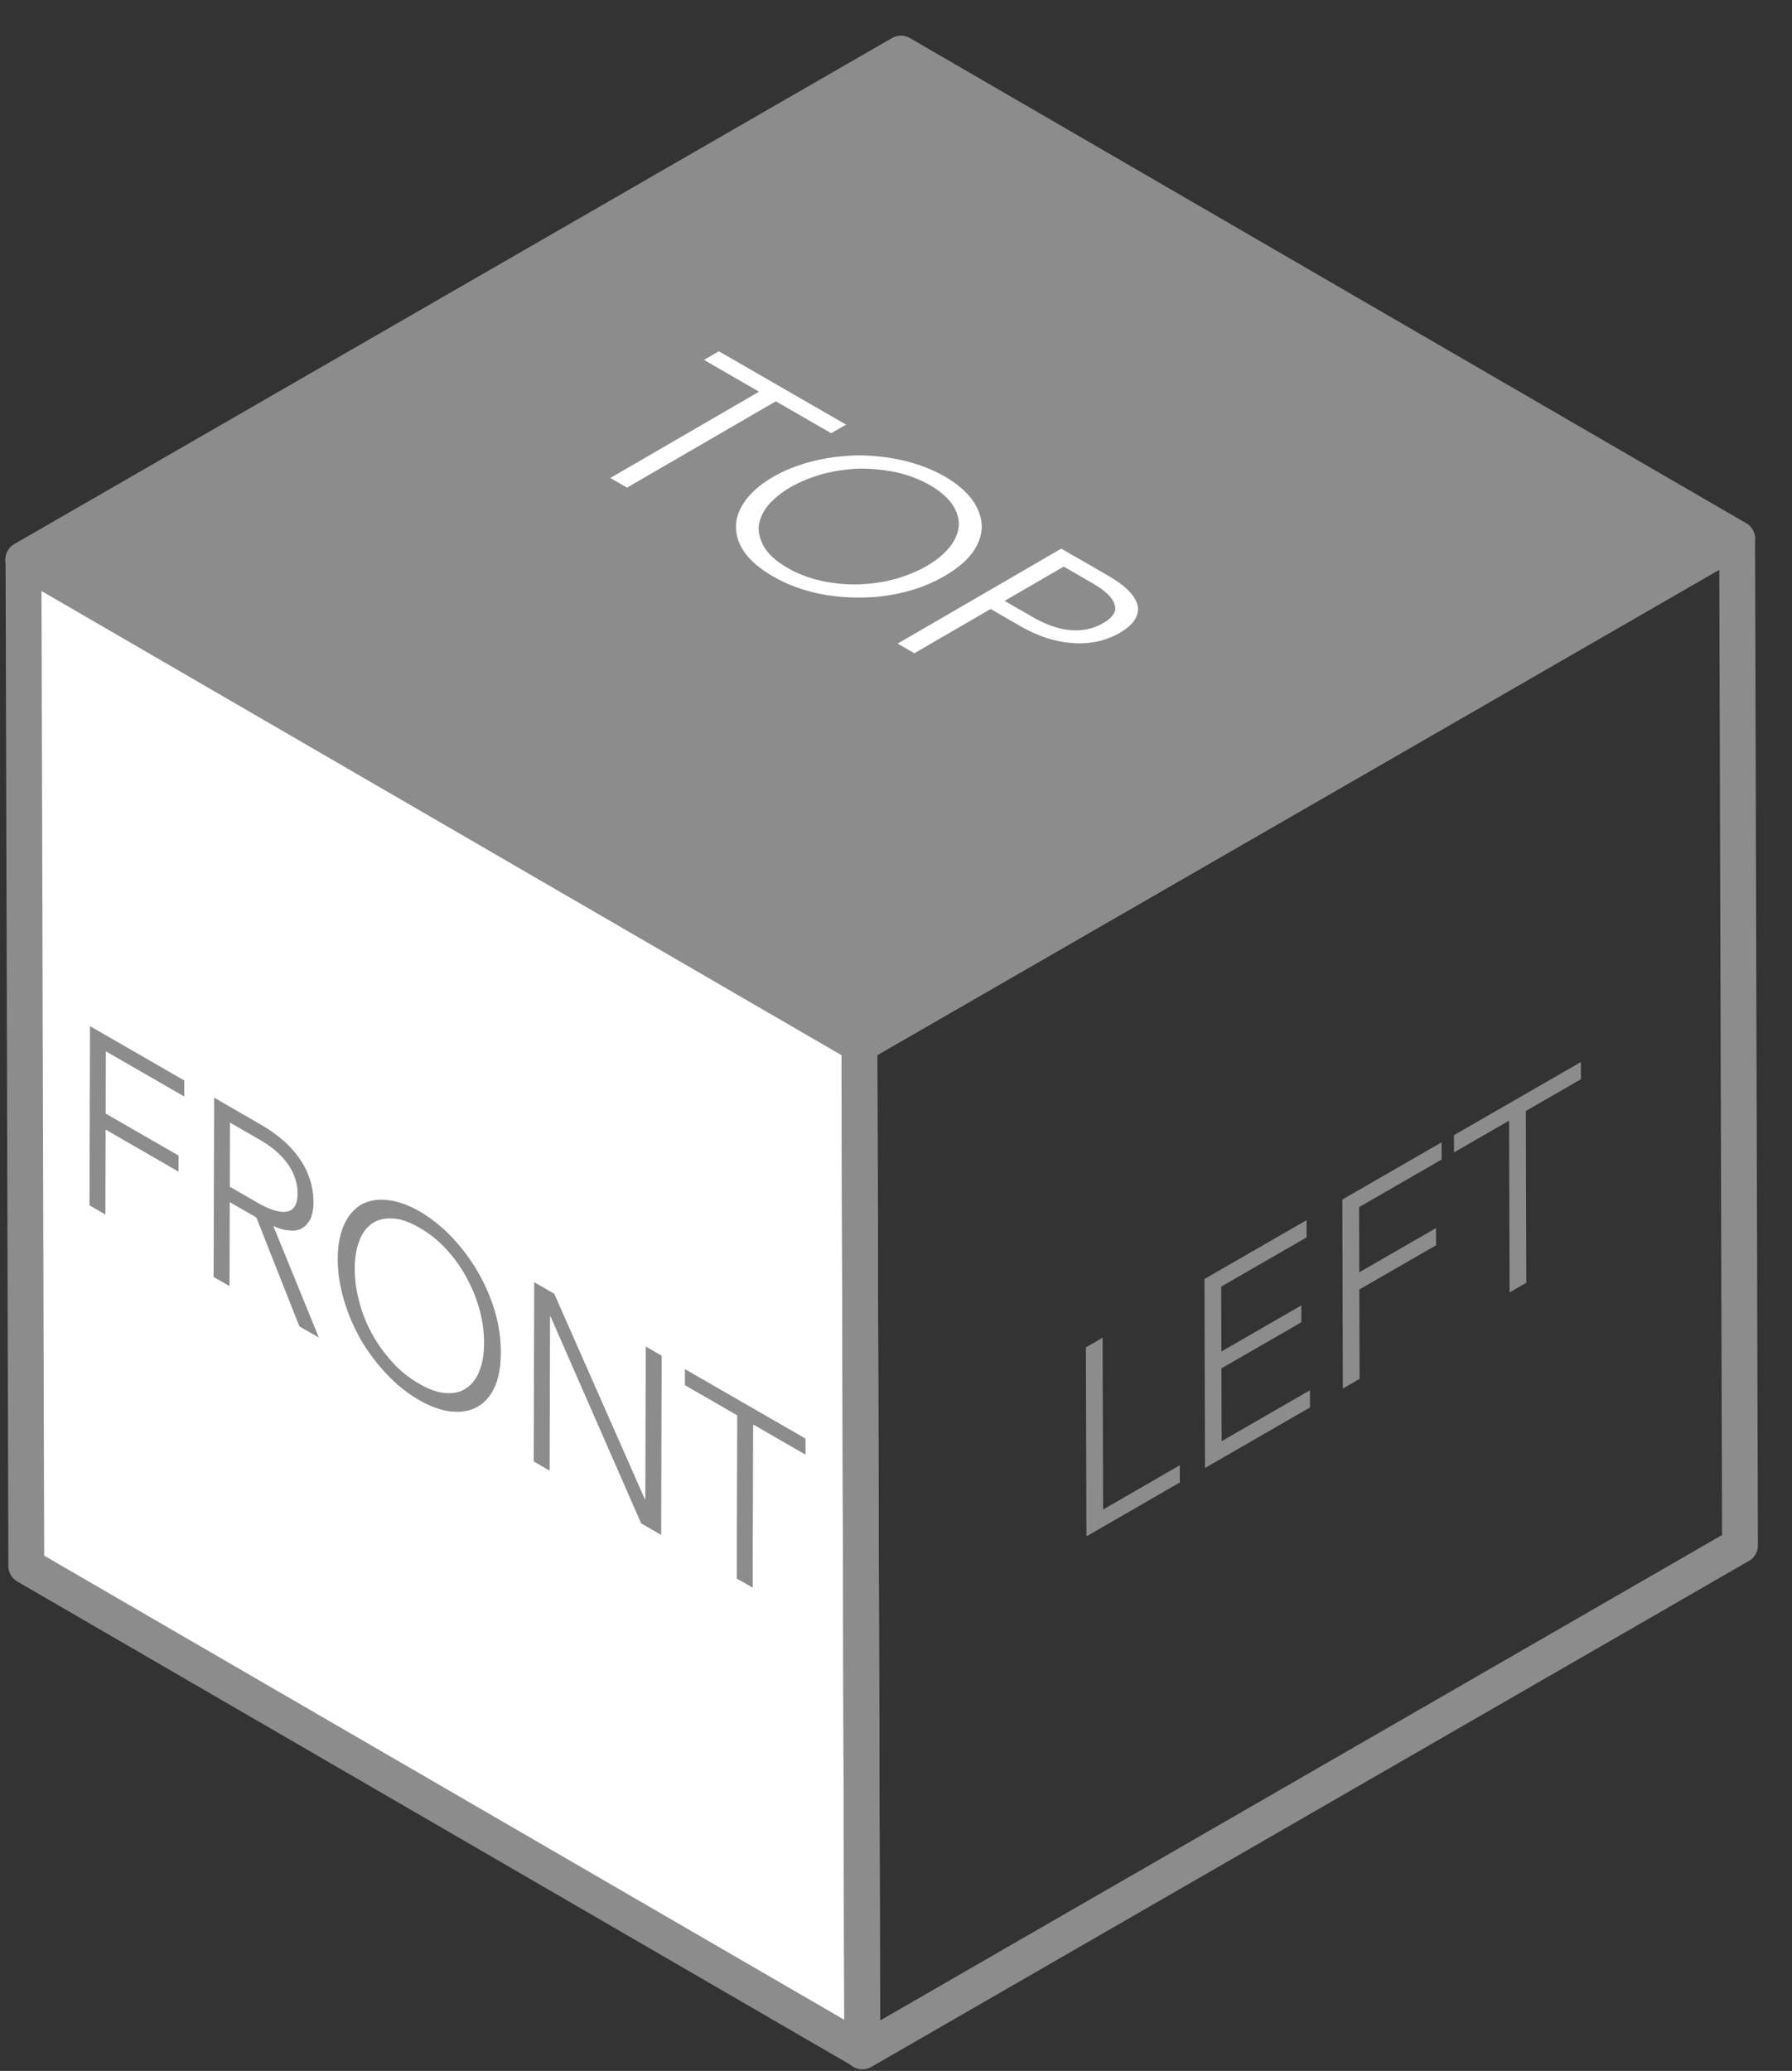 <?xml version="1.0" encoding="UTF-8"?>
<svg width="45px" height="52px" viewBox="0 0 45 52" version="1.1" xmlns="http://www.w3.org/2000/svg" xmlns:xlink="http://www.w3.org/1999/xlink">
    <rect x="0" y="0" width="45" height="52" fill="#333333" stroke="none"/>
    <!-- Generator: Sketch 49 (51002) - http://www.bohemiancoding.com/sketch -->
    <title>Group</title>
    <desc>Created with Sketch.</desc>
    <defs></defs>
    <g id="Symbols" stroke="none" stroke-width="1" fill="none" fill-rule="evenodd">
        <g id="Design-Tools/Toolsets/Cube-View(Front)" transform="translate(-16, 0)">
            <g id="Group-10">
                <g id="Page-1" transform="translate(16.135, 0)">
                    <g id="Group">
                        <polygon id="Fill-1" fill="#FFFFFF" points="0.525 39.322 21.518 51.499 21.447 26.232 0.455 14.053"></polygon>
                        <g id="Group-8" transform="translate(0, 0.855)" stroke="#8C8C8C" stroke-linejoin="round" stroke-width="0.9">
                            <polygon id="Stroke-2" points="0.455 13.198 0.525 38.467 21.518 50.643 21.446 25.378"></polygon>
                            <polygon id="Stroke-4" fill="#8C8C8C" points="43.488 12.671 22.489 0.49 0.449 13.196 1.642 13.888 21.447 25.377 34.796 17.683"></polygon>
                            <polygon id="Stroke-6" points="21.447 25.377 21.52 50.655 43.559 37.949 43.487 12.673"></polygon>
                        </g>
                        <g id="Group-32" transform="translate(1.49, 8.027)">
                            <polygon id="Fill-9" fill="#8C8C8C" points="3.002 19.103 0.635 17.739 0.622 22.239 1.022 22.469 1.028 20.337 2.858 21.393 2.859 20.989 1.029 19.935 1.033 18.371 3.002 19.506"></polygon>
                            <path d="M4.908,20.202 L3.752,19.535 L3.739,24.036 L4.139,24.266 L4.144,22.158 L4.812,22.542 L5.893,25.278 L6.382,25.559 L5.239,22.758 C5.383,22.825 5.514,22.861 5.638,22.869 C5.762,22.885 5.866,22.866 5.956,22.815 C6.045,22.763 6.114,22.685 6.17,22.582 C6.218,22.476 6.246,22.342 6.247,22.176 C6.247,21.955 6.214,21.745 6.145,21.555 C6.084,21.37 5.988,21.189 5.871,21.025 C5.748,20.86 5.61,20.709 5.445,20.575 C5.28,20.432 5.101,20.314 4.908,20.202 M4.146,21.771 L4.15,20.161 L4.859,20.569 C5.011,20.656 5.141,20.739 5.265,20.842 C5.389,20.946 5.492,21.052 5.575,21.163 C5.664,21.278 5.725,21.393 5.773,21.523 C5.822,21.654 5.849,21.796 5.848,21.945 C5.847,22.214 5.757,22.36 5.585,22.395 C5.412,22.43 5.164,22.359 4.841,22.172 L4.146,21.771" id="Fill-10" fill="#8C8C8C"></path>
                            <path d="M8.914,22.392 C8.618,22.222 8.349,22.131 8.101,22.106 C7.846,22.078 7.633,22.12 7.446,22.219 C7.267,22.329 7.122,22.49 7.018,22.722 C6.913,22.947 6.857,23.232 6.856,23.579 C6.856,23.926 6.91,24.273 7.012,24.618 C7.115,24.969 7.258,25.297 7.436,25.614 C7.622,25.926 7.835,26.214 8.089,26.48 C8.336,26.742 8.604,26.959 8.901,27.13 C9.19,27.296 9.465,27.392 9.713,27.416 C9.961,27.44 10.182,27.401 10.362,27.299 C10.548,27.193 10.693,27.032 10.797,26.8 C10.901,26.575 10.95,26.286 10.952,25.939 C10.953,25.591 10.905,25.248 10.803,24.905 C10.7,24.553 10.557,24.225 10.372,23.905 C10.193,23.596 9.973,23.303 9.725,23.042 C9.478,22.781 9.203,22.559 8.914,22.392 M8.902,26.719 C8.647,26.572 8.42,26.394 8.221,26.168 C8.022,25.951 7.85,25.71 7.705,25.444 C7.569,25.191 7.459,24.914 7.391,24.638 C7.316,24.358 7.283,24.093 7.283,23.825 C7.284,23.564 7.319,23.331 7.396,23.138 C7.465,22.941 7.575,22.799 7.714,22.697 C7.859,22.599 8.031,22.556 8.231,22.568 C8.431,22.573 8.658,22.656 8.913,22.803 C9.16,22.946 9.387,23.124 9.594,23.354 C9.793,23.571 9.965,23.813 10.101,24.073 C10.246,24.338 10.348,24.603 10.424,24.884 C10.498,25.164 10.532,25.437 10.531,25.697 C10.53,25.965 10.495,26.19 10.419,26.384 C10.343,26.577 10.239,26.731 10.094,26.821 C9.956,26.924 9.783,26.967 9.583,26.953 C9.377,26.945 9.149,26.862 8.902,26.719" id="Fill-12" fill="#8C8C8C"></path>
                            <polygon id="Fill-14" fill="#8C8C8C" points="14.99 26.014 14.591 25.783 14.58 29.621 14.566 29.612 12.293 24.459 11.79 24.169 11.777 28.669 12.177 28.9 12.188 25.023 12.201 25.031 14.475 30.224 14.978 30.514"></polygon>
                            <polygon id="Fill-16" fill="#8C8C8C" points="18.603 28.096 15.575 26.351 15.573 26.753 16.888 27.512 16.876 31.609 17.276 31.838 17.288 27.741 18.602 28.499"></polygon>
                            <polygon id="Fill-18" fill="#FFFFFF" points="19.621 2.635 16.426 0.793 16.053 1.01 17.436 1.808 13.701 3.975 14.121 4.217 17.857 2.05 19.247 2.851"></polygon>
                            <path d="M22.106,3.941 C21.794,3.762 21.454,3.632 21.077,3.54 C20.709,3.453 20.333,3.411 19.95,3.407 C19.568,3.411 19.185,3.457 18.818,3.545 C18.443,3.636 18.097,3.77 17.787,3.949 C17.471,4.133 17.241,4.334 17.09,4.546 C16.933,4.763 16.855,4.986 16.856,5.203 C16.857,5.428 16.931,5.645 17.083,5.858 C17.243,6.075 17.476,6.267 17.787,6.447 C18.092,6.622 18.424,6.756 18.8,6.848 C19.169,6.936 19.545,6.977 19.935,6.977 C20.318,6.981 20.7,6.936 21.075,6.843 C21.443,6.756 21.781,6.618 22.097,6.435 C22.407,6.255 22.644,6.058 22.801,5.841 C22.952,5.629 23.03,5.407 23.03,5.181 C23.021,4.961 22.947,4.744 22.794,4.53 C22.634,4.313 22.409,4.117 22.106,3.941 M18.154,6.234 C17.886,6.08 17.697,5.913 17.581,5.737 C17.472,5.558 17.42,5.378 17.426,5.198 C17.447,5.019 17.519,4.843 17.654,4.672 C17.798,4.505 17.985,4.346 18.222,4.208 C18.467,4.067 18.734,3.962 19.022,3.878 C19.317,3.8 19.628,3.754 19.938,3.74 C20.249,3.737 20.559,3.766 20.87,3.829 C21.173,3.896 21.463,4.004 21.731,4.158 C21.992,4.309 22.18,4.476 22.297,4.651 C22.414,4.835 22.465,5.014 22.451,5.19 C22.431,5.369 22.352,5.549 22.217,5.72 C22.073,5.887 21.894,6.042 21.648,6.184 C21.411,6.322 21.138,6.43 20.849,6.513 C20.553,6.593 20.25,6.634 19.94,6.647 C19.637,6.655 19.326,6.626 19.008,6.559 C18.704,6.493 18.415,6.384 18.154,6.234" id="Fill-20" fill="#FFFFFF"></path>
                            <path d="M26.192,6.422 L25.025,5.749 L20.916,8.134 L21.336,8.376 L23.251,7.265 L23.989,7.691 C24.199,7.812 24.409,7.908 24.626,7.983 C24.851,8.054 25.06,8.101 25.276,8.117 C25.487,8.139 25.696,8.125 25.905,8.087 C26.106,8.046 26.309,7.971 26.496,7.862 C26.683,7.754 26.806,7.641 26.877,7.524 C26.948,7.407 26.969,7.286 26.94,7.161 C26.903,7.039 26.83,6.915 26.699,6.789 C26.576,6.668 26.402,6.543 26.192,6.422 M23.603,7.061 L25.086,6.2 L25.803,6.614 C26.121,6.797 26.31,6.973 26.361,7.144 C26.428,7.316 26.327,7.474 26.076,7.62 C25.831,7.762 25.557,7.821 25.253,7.795 C24.965,7.77 24.646,7.662 24.32,7.474 L23.603,7.061" id="Fill-22" fill="#FFFFFF"></path>
                            <polygon id="Fill-24" fill="#8C8C8C" points="26.063 25.563 25.643 25.806 25.657 30.55 28.003 29.197 28.002 28.765 26.076 29.876"></polygon>
                            <polygon id="Fill-26" fill="#8C8C8C" points="31.185 22.611 28.621 24.088 28.634 28.834 31.271 27.314 31.27 26.882 29.053 28.16 29.047 26.332 31.054 25.175 31.054 24.751 29.047 25.908 29.041 24.279 31.186 23.043"></polygon>
                            <polygon id="Fill-28" fill="#8C8C8C" points="34.575 20.657 32.083 22.093 32.096 26.838 32.517 26.596 32.51 24.352 34.437 23.241 34.436 22.809 32.509 23.92 32.504 22.283 34.576 21.089"></polygon>
                            <polygon id="Fill-30" fill="#8C8C8C" points="38.074 18.64 34.886 20.477 34.888 20.909 36.271 20.112 36.283 24.425 36.703 24.182 36.691 19.87 38.075 19.072"></polygon>
                        </g>
                    </g>
                </g>
            </g>
        </g>
    </g>
</svg>